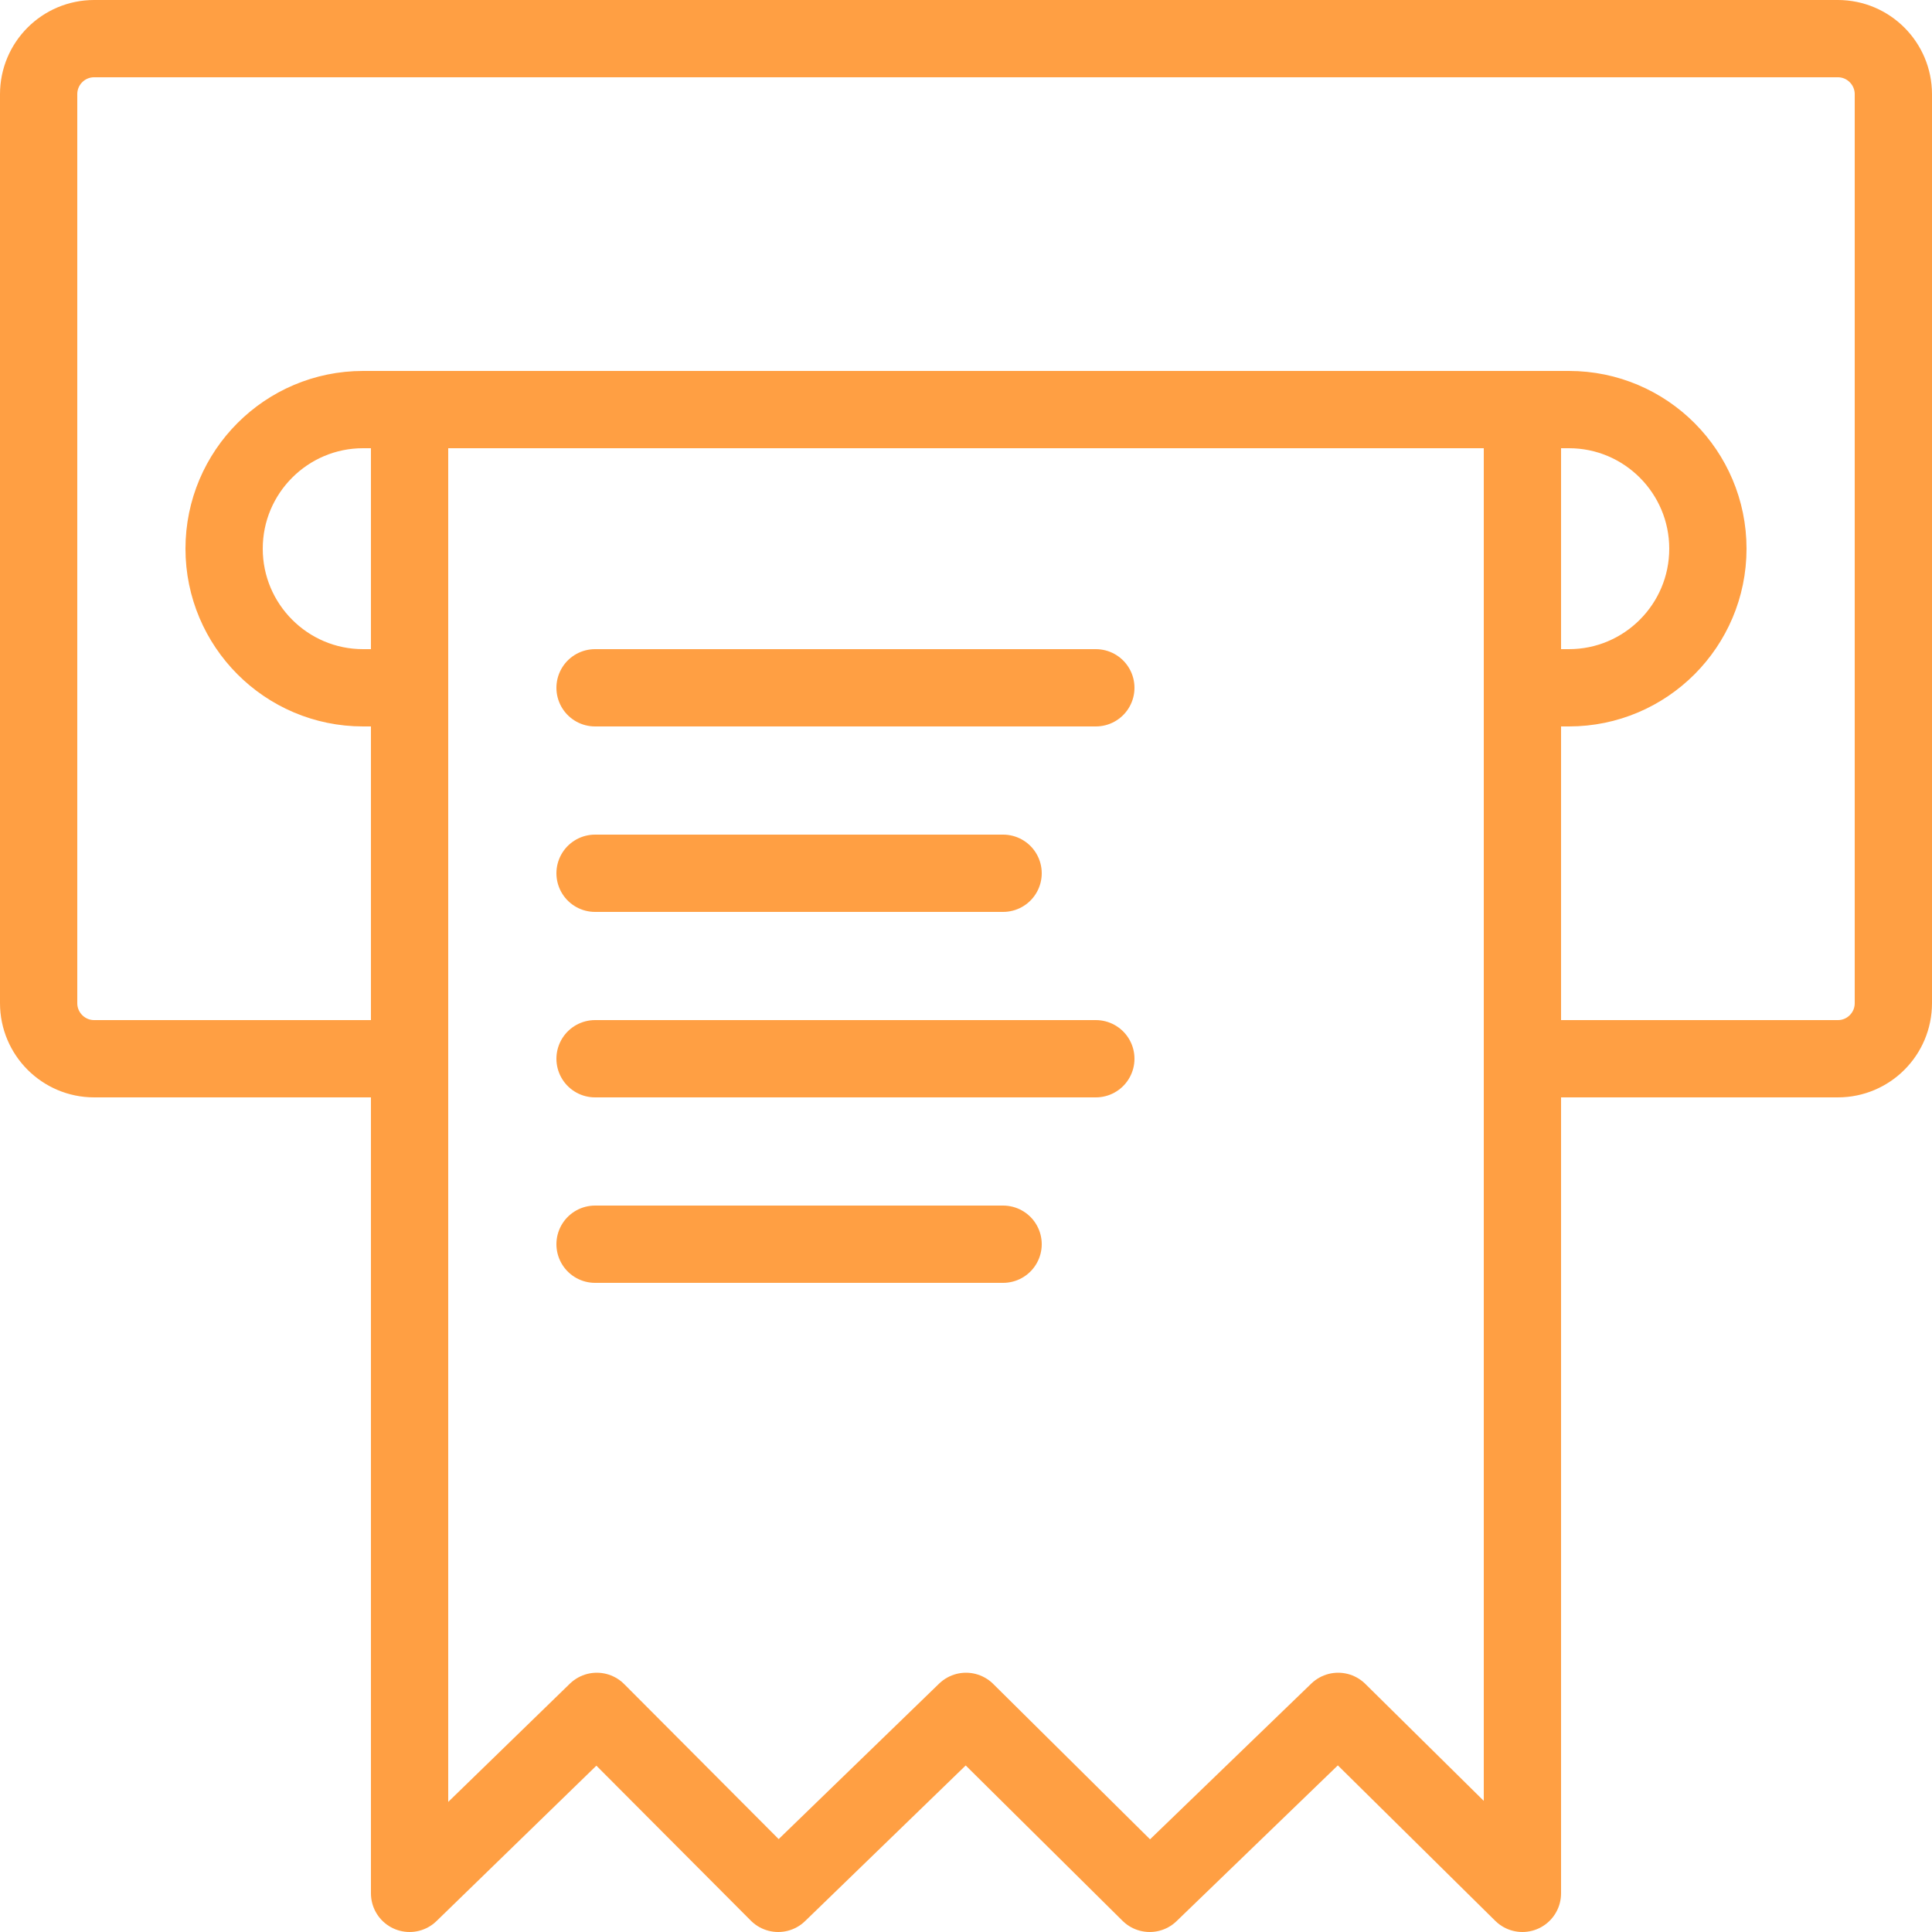 <?xml version="1.0" encoding="UTF-8"?>
<svg width="100px" height="100px" viewBox="0 0 100 100" version="1.1" xmlns="http://www.w3.org/2000/svg" xmlns:xlink="http://www.w3.org/1999/xlink">
    <!-- Generator: Sketch 50.2 (55047) - http://www.bohemiancoding.com/sketch -->
    <title>52. Receipt</title>
    <desc>Created with Sketch.</desc>
    <defs></defs>
    <g id="52.-Receipt" stroke="none" stroke-width="1" fill="none" fill-rule="evenodd" stroke-linecap="round" stroke-linejoin="round">
        <path d="M78.8,54.8 L95.127,54.8 C96.716,54.8 98,53.512 98,51.924 L98,4.876 C98,3.292 96.714,2 95.127,2 L4.873,2 C3.284,2 2,3.288 2,4.876 L2,51.924 C2,53.508 3.286,54.8 4.873,54.8 L21.2,54.8 L21.2,21.2 L78.8,21.2 L78.8,54.8 L78.8,54.8 Z" id="Layer-1" stroke="#FF9F43" stroke-width="4"></path>
        <path d="M78.8,35.6 L81.209,35.6 C85.173,35.6 88.4,32.376 88.4,28.4 C88.4,24.432 85.181,21.2 81.209,21.2 L18.791,21.2 C14.827,21.2 11.6,24.424 11.6,28.4 C11.6,32.368 14.819,35.6 18.791,35.6 L21.2,35.6 L21.2,21.2 L78.8,21.2 L78.8,35.6 L78.8,35.6 Z" id="Layer-2" stroke="#FF9F43" stroke-width="4"></path>
        <polygon id="Layer-3" stroke="#FF9F43" stroke-width="4" points="78.8 21.2 78.8 98 69.262 88.58 59.509 98 50 88.58 40.279 98 30.891 88.58 21.2 98 21.2 21.2"></polygon>
        <path d="M30.8,35.6 L56.72,35.6" id="Layer-4" stroke="#FF9F43" stroke-width="4"></path>
        <path d="M30.8,45.2 L51.92,45.2" id="Layer-5" stroke="#FF9F43" stroke-width="4"></path>
        <path d="M30.8,54.8 L56.72,54.8" id="Layer-6" stroke="#FF9F43" stroke-width="4"></path>
        <path d="M30.8,64.4 L51.92,64.4" id="Layer-7" stroke="#FF9F43" stroke-width="4"></path>
    </g>
</svg>